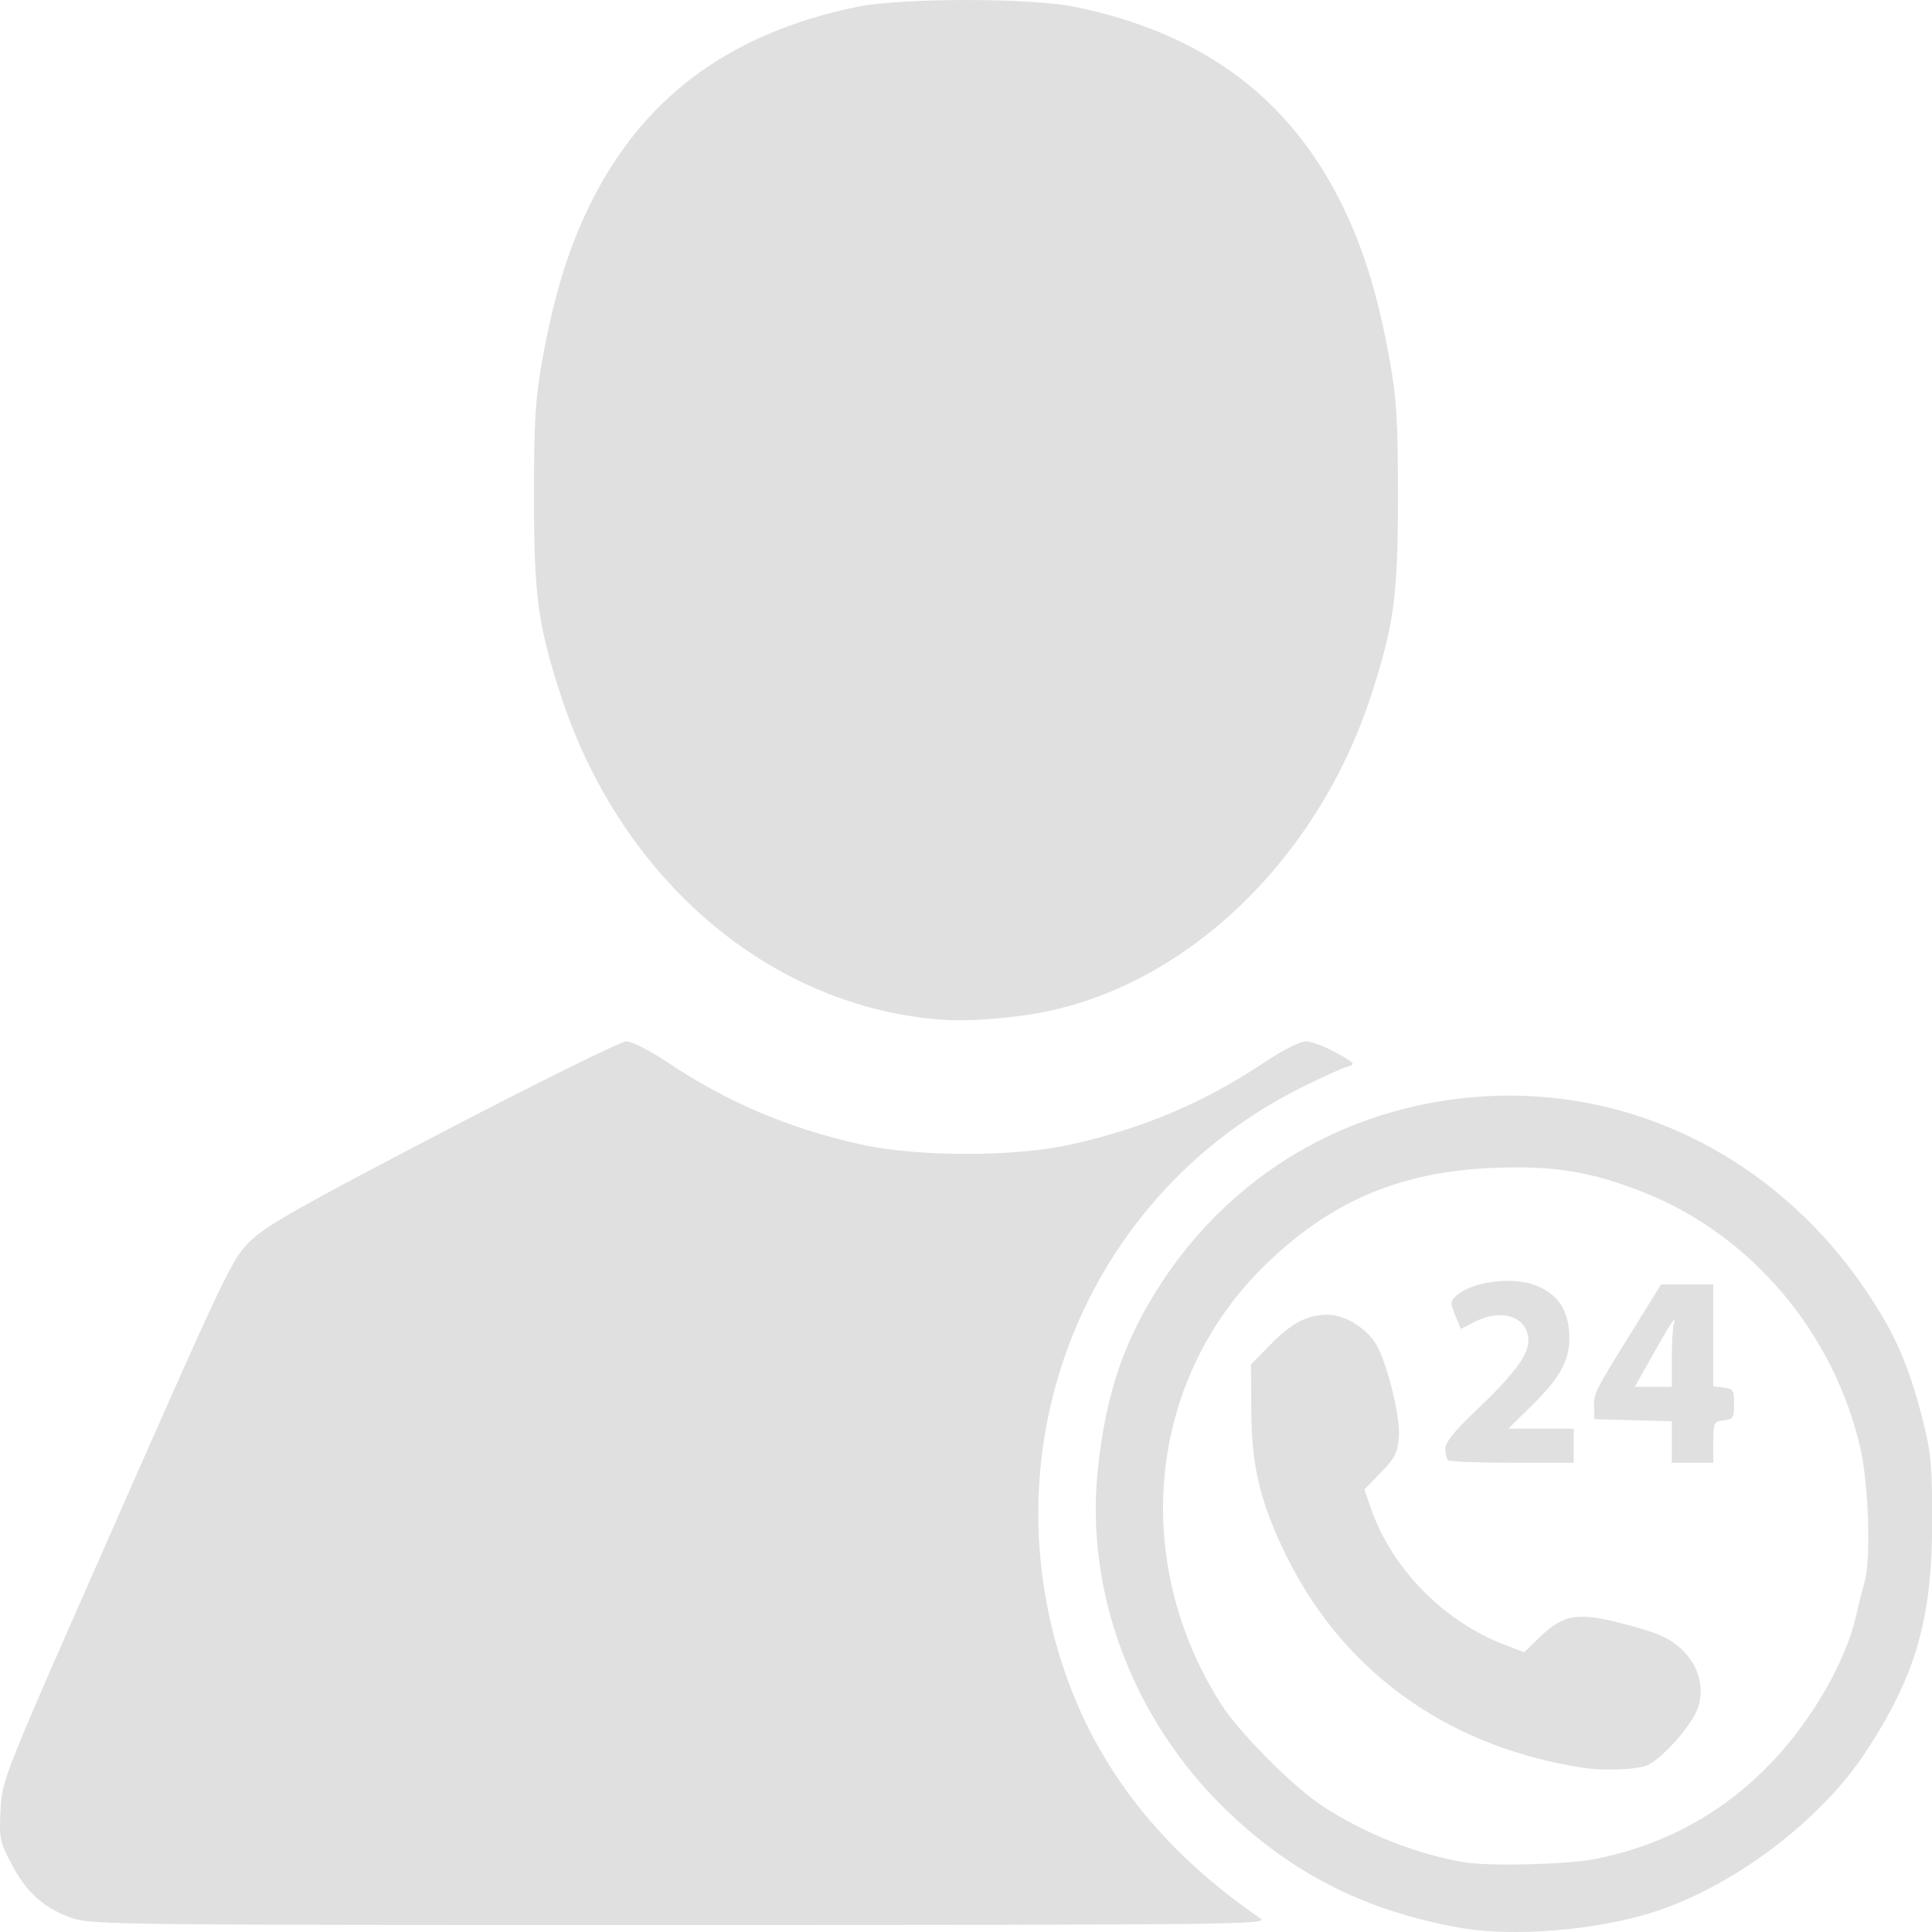 <svg width="300" height="300" version="1.1" viewBox="0 0 300 300" xmlns="http://www.w3.org/2000/svg">
	<g transform="translate(0 -217.62)">
		<g transform="matrix(.586 0 0 .589 .001 -101.42)">
			<path d="m386.91 1049.9c-25.136-4.46-44.759-14.342-62.337-31.392-24.452-23.717-37.044-57.096-33.682-89.287 2.129-20.384 7.117-34.778 17.361-50.095 15.744-23.541 39.342-39.744 66.787-45.857 48.52-10.808 96.758 10.608 123.34 54.758 4.964 8.244 8.1 16.141 11.123 28.009 2.15 8.44 2.487 11.987 2.495 26.261 0.015 26.177-4.281 41.059-17.721 61.391-11.855 17.934-34.714 35.13-55.781 41.96-15.108 4.898-37.525 6.745-51.587 4.25zm35.877-18.147c18.518-3.744 33.98-12.208 46.794-25.615 10.754-11.252 19.63-26.694 22.363-38.908 0.668-2.986 1.631-6.811 2.138-8.5 1.705-5.672 1.085-25.649-1.091-35.146-7.002-30.558-28.995-56.415-57.495-67.597-13.922-5.463-23.544-7.031-39.506-6.439-25.075 0.93-43.775 8.917-61.328 26.191-30.561 30.077-35.164 77.427-11.187 115.07 4.75 7.456 19.094 21.852 26.762 26.859 11.321 7.392 24.872 12.758 37.751 14.949 6.526 1.11 27.631 0.588 34.797-0.861zm-3.793-24.111c-36.332-5.722-64.288-26.181-79.171-57.94-6.14-13.103-8.148-21.889-8.253-36.116l-0.09-12.21 4.939-5.018c5.823-5.917 9.908-8.068 15.317-8.068 4.321 0 9.33 2.833 12.442 7.037 2.951 3.986 6.984 19.672 6.501 25.287-0.35 4.076-1.089 5.507-4.783 9.271l-4.368 4.451 1.835 5.231c5.52 15.734 19.285 29.618 35.455 35.763l5.06 1.923 4.114-3.952c6.445-6.192 10.179-6.741 22.908-3.367 8.383 2.222 11.343 3.502 14.322 6.193 4.745 4.287 6.476 9.893 4.792 15.515-1.278 4.267-8.827 12.998-13.188 15.253-2.558 1.323-11.737 1.707-17.834 0.747zm-35.339-81.013c-0.367-0.367-0.667-1.737-0.667-3.046 0-1.68 2.394-4.642 8.152-10.085 9.914-9.371 13.851-14.589 13.851-18.358 0-6.284-6.931-8.711-14.238-4.986l-3.659 1.865-1.493-3.616c-1.399-3.389-1.366-3.724 0.527-5.341 4.309-3.68 15.235-4.923 21.145-2.404 5.405 2.303 7.998 5.95 8.496 11.948 0.578 6.976-1.866 11.809-9.969 19.714l-6.122 5.972h17.315v9.001h-16.336c-8.985 0-16.636-0.3-17.003-0.667zm59.342-4.799v-5.466l-20.504-0.57-0.094-3c-0.118-3.758 0.13-4.257 9.802-19.753l7.96-12.752h13.838v26.872l2.75 0.316c2.489 0.286 2.75 0.696 2.75 4.317s-0.261 4.031-2.75 4.317c-2.624 0.302-2.75 0.566-2.75 5.751v5.434h-11.002v-5.466zm0-21.956c0-4.081 0.247-8.244 0.548-9.251 0.805-2.692-0.744-0.384-5.987 8.92l-4.368 7.751h9.807v-7.419zm-423.86 147.47c-7.418-2.562-12.161-6.758-16.057-14.205-3.155-6.031-3.326-6.87-2.927-14.405 0.423-7.993 0.453-8.069 30.792-76.512 29.348-66.208 30.539-68.675 35.432-73.42 4.185-4.058 13.04-9.047 51.033-28.754 25.319-13.133 47.132-23.845 48.557-23.845 1.469 0 6.239 2.421 11.039 5.604 15.896 10.54 31.874 17.289 51.017 21.549 15.061 3.352 40.83 3.352 55.891 0 19.143-4.26 35.121-11.009 51.017-21.549 4.909-3.255 9.559-5.604 11.092-5.604 1.452 0 5.075 1.349 8.05 2.997 4.997 2.768 5.226 3.048 2.994 3.661-1.329 0.365-6.73 2.791-12.002 5.391-56.367 27.799-83.265 92.404-63.482 152.48 8.798 26.716 26.091 48.725 52.412 66.708 2.342 1.6-6.468 1.699-153.54 1.718-148.59 0.019-156.28-0.067-161.32-1.809zm230.83-236.83c-45.684-3.146-85.535-36.851-101.46-85.81-5.989-18.417-7.012-26.013-7.007-52.008 4e-3 -20.255 0.343-25.878 2.174-36.005 2.915-16.129 6.514-28.135 11.757-39.221 13.918-29.428 37.207-46.96 71.753-54.015 11.662-2.382 45.899-2.382 57.56 0 34.546 7.055 57.835 24.587 71.753 54.015 5.243 11.086 8.842 23.093 11.757 39.221 1.83 10.128 2.17 15.75 2.174 36.005 5e-3 25.995-1.018 33.591-7.007 52.008-14.479 44.527-50.653 78.28-90.454 84.401-8.181 1.258-17.185 1.81-23.003 1.409z" fill="#e0e0e0"/>
		</g>
	</g>
</svg>
